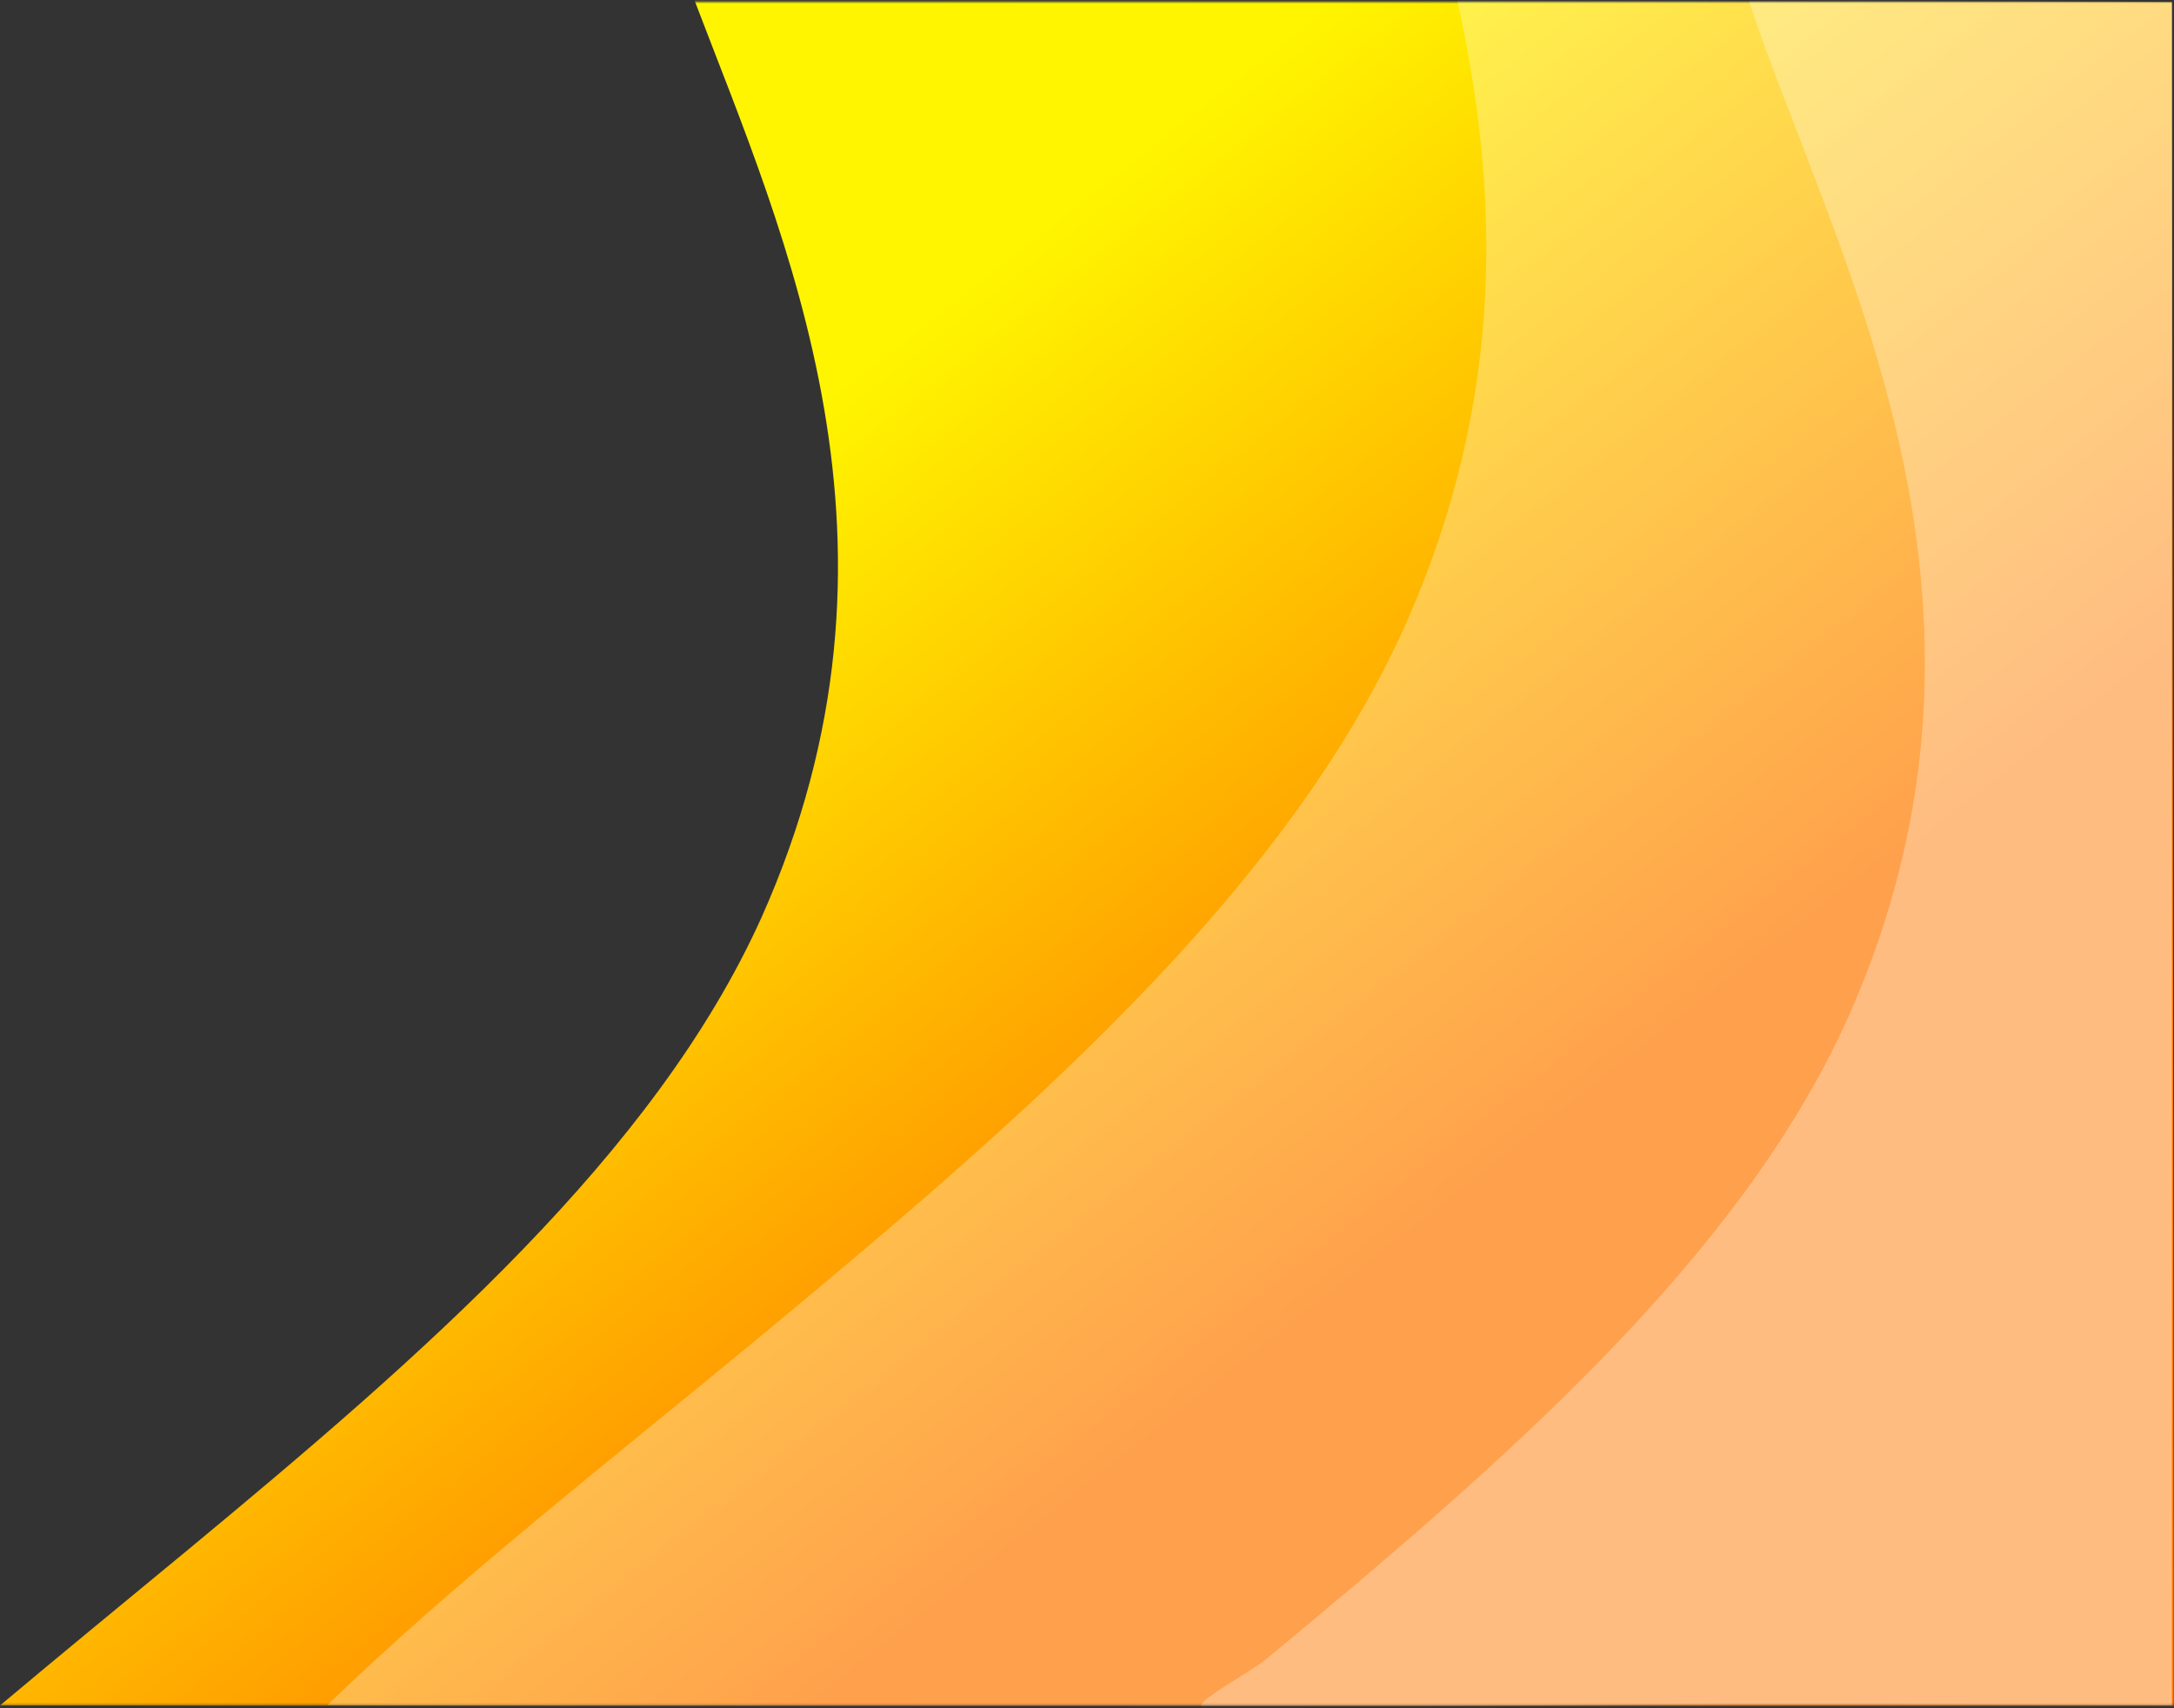 <svg id="Layer_1" data-name="Layer 1" xmlns="http://www.w3.org/2000/svg" xmlns:xlink="http://www.w3.org/1999/xlink" viewBox="0 0 1016.06 798.29">
    <rect x="0" y="0" width="1016.06" height="798.29" fill="#333333" stroke="none"/>
    <defs>
        <style>
            .cls-1,
            .cls-5{
            fill:#fff;
            }
            .cls-2{
            mask:url(#mask);
            }
            .cls-3,
            .cls-5{
            fill-rule:evenodd;
            }
            .cls-3{
            fill:url(#linear-gradient);
            }
            .cls-4{
            mask:url(#mask-2-2);
            }
            .cls-5{
            fill-opacity:0.3;
            }
            .cls-6{
            mask:url(#mask-3);
            }
        </style>
        <mask id="mask" x="-423.94" y="0.17" width="1440" height="797.29" maskUnits="userSpaceOnUse">
            <g transform="translate(0.06 0.45)">
                <g id="mask-2">
                    <rect id="path-1" class="cls-1" x="-424" y="0.45" width="1440" height="796"/>
                </g>
            </g>
        </mask>
        <linearGradient id="linear-gradient" x1="108.36" y1="698.9" x2="108.54" y2="698.47" gradientTransform="matrix(1152.2, -419.37, -337.12, -926.22, 111095.76, 693012.7)" gradientUnits="userSpaceOnUse">
            <stop offset="0" stop-color="#fff500"/>
            <stop offset="1" stop-color="#ff7800"/>
        </linearGradient>
        <mask id="mask-2-2" x="-423.94" y="0" width="1440" height="797.2" maskUnits="userSpaceOnUse">
            <g transform="translate(0.06 0.45)">
                <g id="mask-2-3" data-name="mask-2">
                    <rect id="path-1-2" data-name="path-1" class="cls-1" x="-424" y="0.45" width="1440" height="796"/>
                </g>
            </g>
        </mask>
        <mask id="mask-3" x="-423.94" y="0.15" width="1440" height="798.13" maskUnits="userSpaceOnUse">
            <g transform="translate(0.06 0.45)">
                <g id="mask-2-4" data-name="mask-2">
                    <rect id="path-1-3" data-name="path-1" class="cls-1" x="-424" y="0.45" width="1440" height="796"/>
                </g>
            </g>
        </mask>
    </defs>
    <title>Group</title>
    <g id="Page-1">
        <g id="Group">
            <g class="cls-2">
                <path id="Fill-1-Copy-3" class="cls-3" d="M-.06,796.59C28.38,772.67,58,748.46,87.57,724c109.87-91,218.19-184.81,268.16-295.44C433.58,254.72,366.57,110.19,324.55-.25q265.5-.19,690.45.7L1016,797Q218.42,797-.06,796.59Z" transform="translate(0.06 0.45)"/>
            </g>
            <g class="cls-4">
                <path id="Fill-1-Copy-2" class="cls-5" d="M1015,.45v796.1q-719,.45-862.1-.1c58.74-57,130.43-112.78,203.1-172.93C479,521.69,600.26,416.67,656.21,292.86,704.77,184.49,700.21,86.64,681-.45Q840.88-.45,1015,.45Z" transform="translate(0.06 0.45)"/>
            </g>
            <g class="cls-6">
                <path id="Fill-1-Copy" class="cls-5" d="M564,797.84c-12,.07,18.75-15.47,28.13-23.24,111.13-92,220.7-186.93,271.23-298.83,88.39-197.33-8.1-360-46-475.77C846.06-.45,920.93-.45,1015,.45v796C737.23,795.06,788.7,796.45,564,797.84Z" transform="translate(0.06 0.45)"/>
            </g>
        </g>
    </g>
</svg>